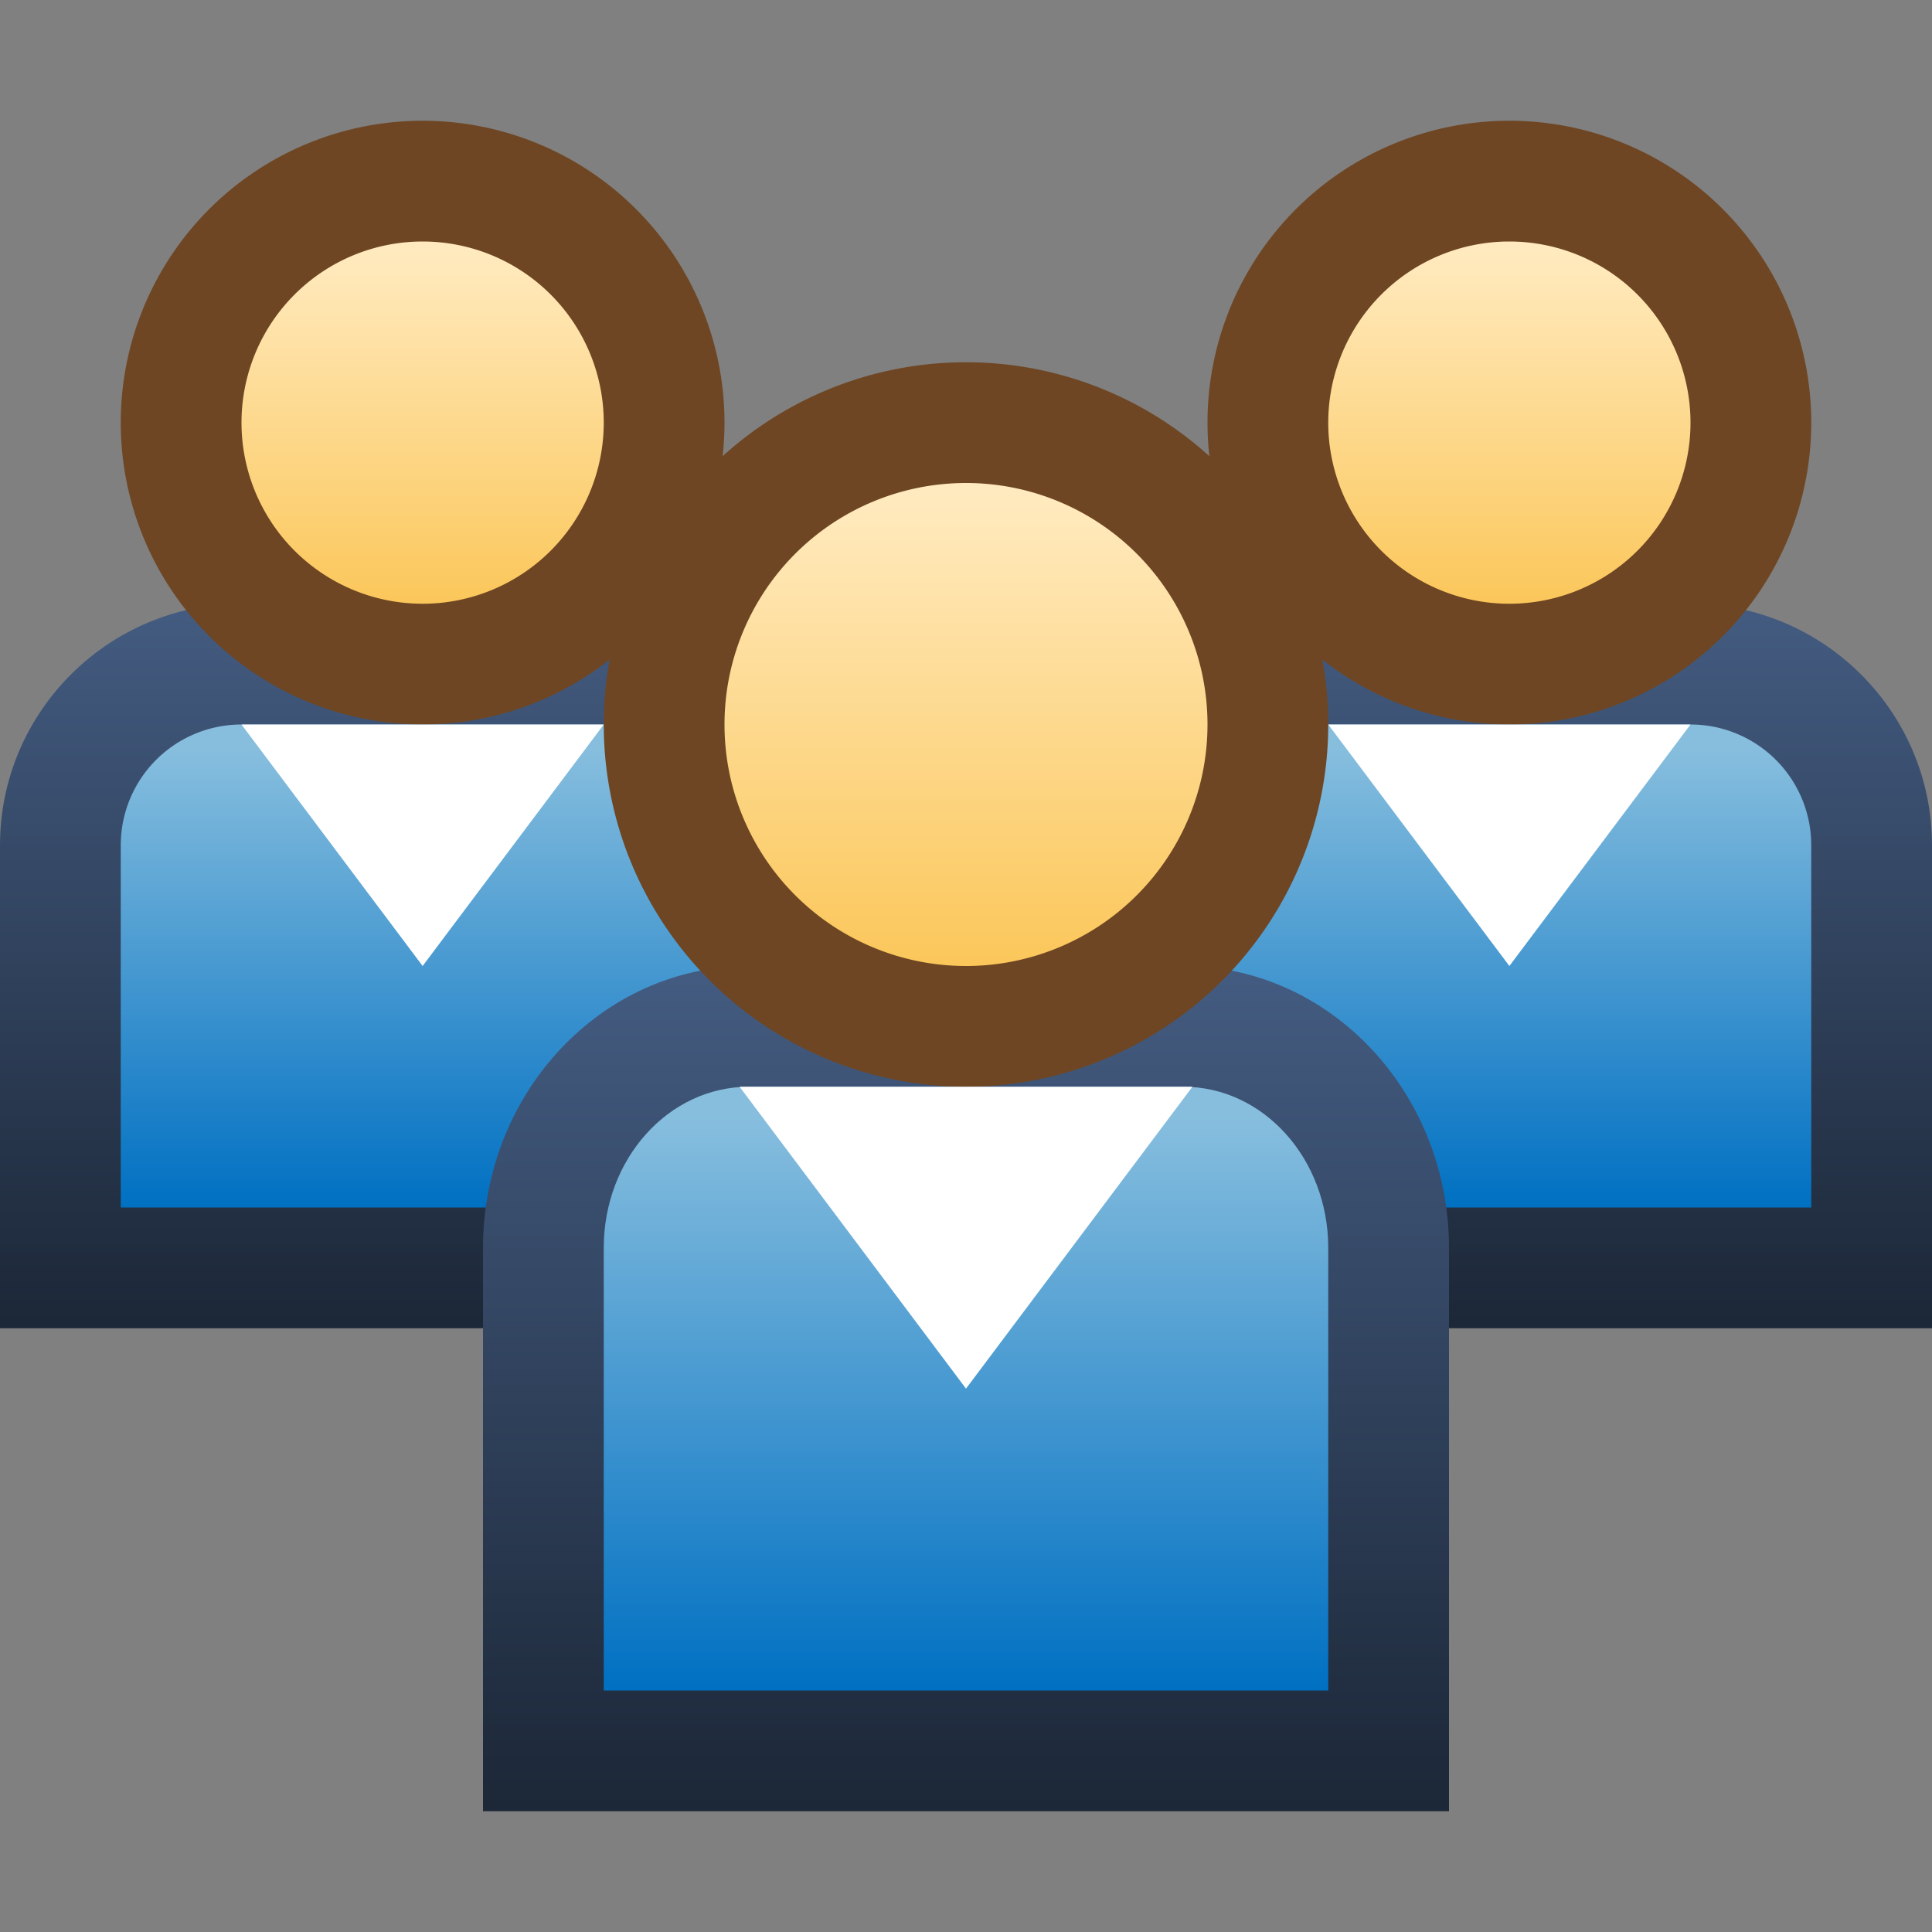 <svg ti:v="1" width="16" height="16" viewBox="0 0 16 16" xmlns="http://www.w3.org/2000/svg" xmlns:ti="urn:schemas-jetbrains-com:tisvg"><rect x="0" y="0" width="16" height="16" fill="#808080" stroke="none"/><rect id="frame" width="16" height="16" fill="none"/><linearGradient id="a" x1=".5" y1=".014" x2=".5" y2="1"><stop offset="0" stop-color="#435B80"/><stop offset="1" stop-color="#1C2737"/></linearGradient><path fill-rule="evenodd" d="M2 5C.897 5 0 5.898 0 7v4h7V7c0-1.102-.897-2-2-2H2z" fill="url(#a)"/><linearGradient id="b" x1=".5" y1=".048" x2=".5" y2="1"><stop offset="0" stop-color="#87BEDE"/><stop offset="1" stop-color="#0070C2"/></linearGradient><path fill-rule="evenodd" d="M2 6a1 1 0 0 0-1 1v3h5V7a1 1 0 0 0-1-1H2z" fill="url(#b)"/><path fill-rule="evenodd" d="M6 3.5a2.5 2.5 0 1 1-5 0 2.5 2.5 0 0 1 5 0z" fill="#6E4623"/><linearGradient id="c" x1=".5" y1=".024" x2=".5" y2="1.024"><stop offset="0" stop-color="#FFEABF"/><stop offset="1" stop-color="#FBC658"/></linearGradient><path fill-rule="evenodd" d="M2 3.5a1.5 1.5 0 1 0 3 0 1.5 1.5 0 0 0-3 0z" fill="url(#c)"/><path fill-rule="evenodd" d="M2 6l1.5 2L5 6H2z" fill="#FFF"/><linearGradient id="d" x1=".5" y1=".014" x2=".5" y2="1"><stop offset="0" stop-color="#435B80"/><stop offset="1" stop-color="#1C2737"/></linearGradient><path fill-rule="evenodd" d="M11 5c-1.103 0-2 .898-2 2v4h7V7c0-1.102-.897-2-2-2h-3z" fill="url(#d)"/><linearGradient id="e" x1=".5" y1=".048" x2=".5" y2="1"><stop offset="0" stop-color="#87BEDE"/><stop offset="1" stop-color="#0070C2"/></linearGradient><path fill-rule="evenodd" d="M11 6a1 1 0 0 0-1 1v3h5V7a1 1 0 0 0-1-1h-3z" fill="url(#e)"/><path fill-rule="evenodd" d="M15 3.5a2.5 2.5 0 1 1-5 0 2.5 2.5 0 0 1 5 0z" fill="#6E4623"/><linearGradient id="f" x1=".5" y1=".024" x2=".5" y2="1.024"><stop offset="0" stop-color="#FFEABF"/><stop offset="1" stop-color="#FBC658"/></linearGradient><path fill-rule="evenodd" d="M11 3.5a1.5 1.5 0 1 0 3 0 1.5 1.5 0 0 0-3 0z" fill="url(#f)"/><path fill-rule="evenodd" d="M11 6l1.5 2L14 6h-3z" fill="#FFF"/><linearGradient id="g" x1=".5" y1=".014" x2=".5" y2="1"><stop offset="0" stop-color="#435B80"/><stop offset="1" stop-color="#1C2737"/></linearGradient><path fill-rule="evenodd" d="M6.201 8C4.986 8 4 9.047 4 10.334V15h8v-4.666C12 9.047 11.013 8 9.8 8H6.201z" fill="url(#g)"/><linearGradient id="h" x1=".5" y1=".048" x2=".5" y2="1"><stop offset="0" stop-color="#87BEDE"/><stop offset="1" stop-color="#0070C2"/></linearGradient><path fill-rule="evenodd" d="M6.201 9C5.537 9 5 9.597 5 10.334V14h6v-3.666C11 9.597 10.463 9 9.8 9H6.201z" fill="url(#h)"/><path fill-rule="evenodd" d="M11 6a3 3 0 1 1-6 0 3 3 0 0 1 6 0z" fill="#6E4623"/><linearGradient id="i" x1=".5" y1=".024" x2=".5" y2="1.024"><stop offset="0" stop-color="#FFEABF"/><stop offset="1" stop-color="#FBC658"/></linearGradient><path fill-rule="evenodd" d="M6 6a2 2 0 0 0 4 0 2 2 0 1 0-4 0z" fill="url(#i)"/><path fill-rule="evenodd" d="M6.125 9L8 11.5 9.875 9h-3.75z" fill="#FFF"/></svg>